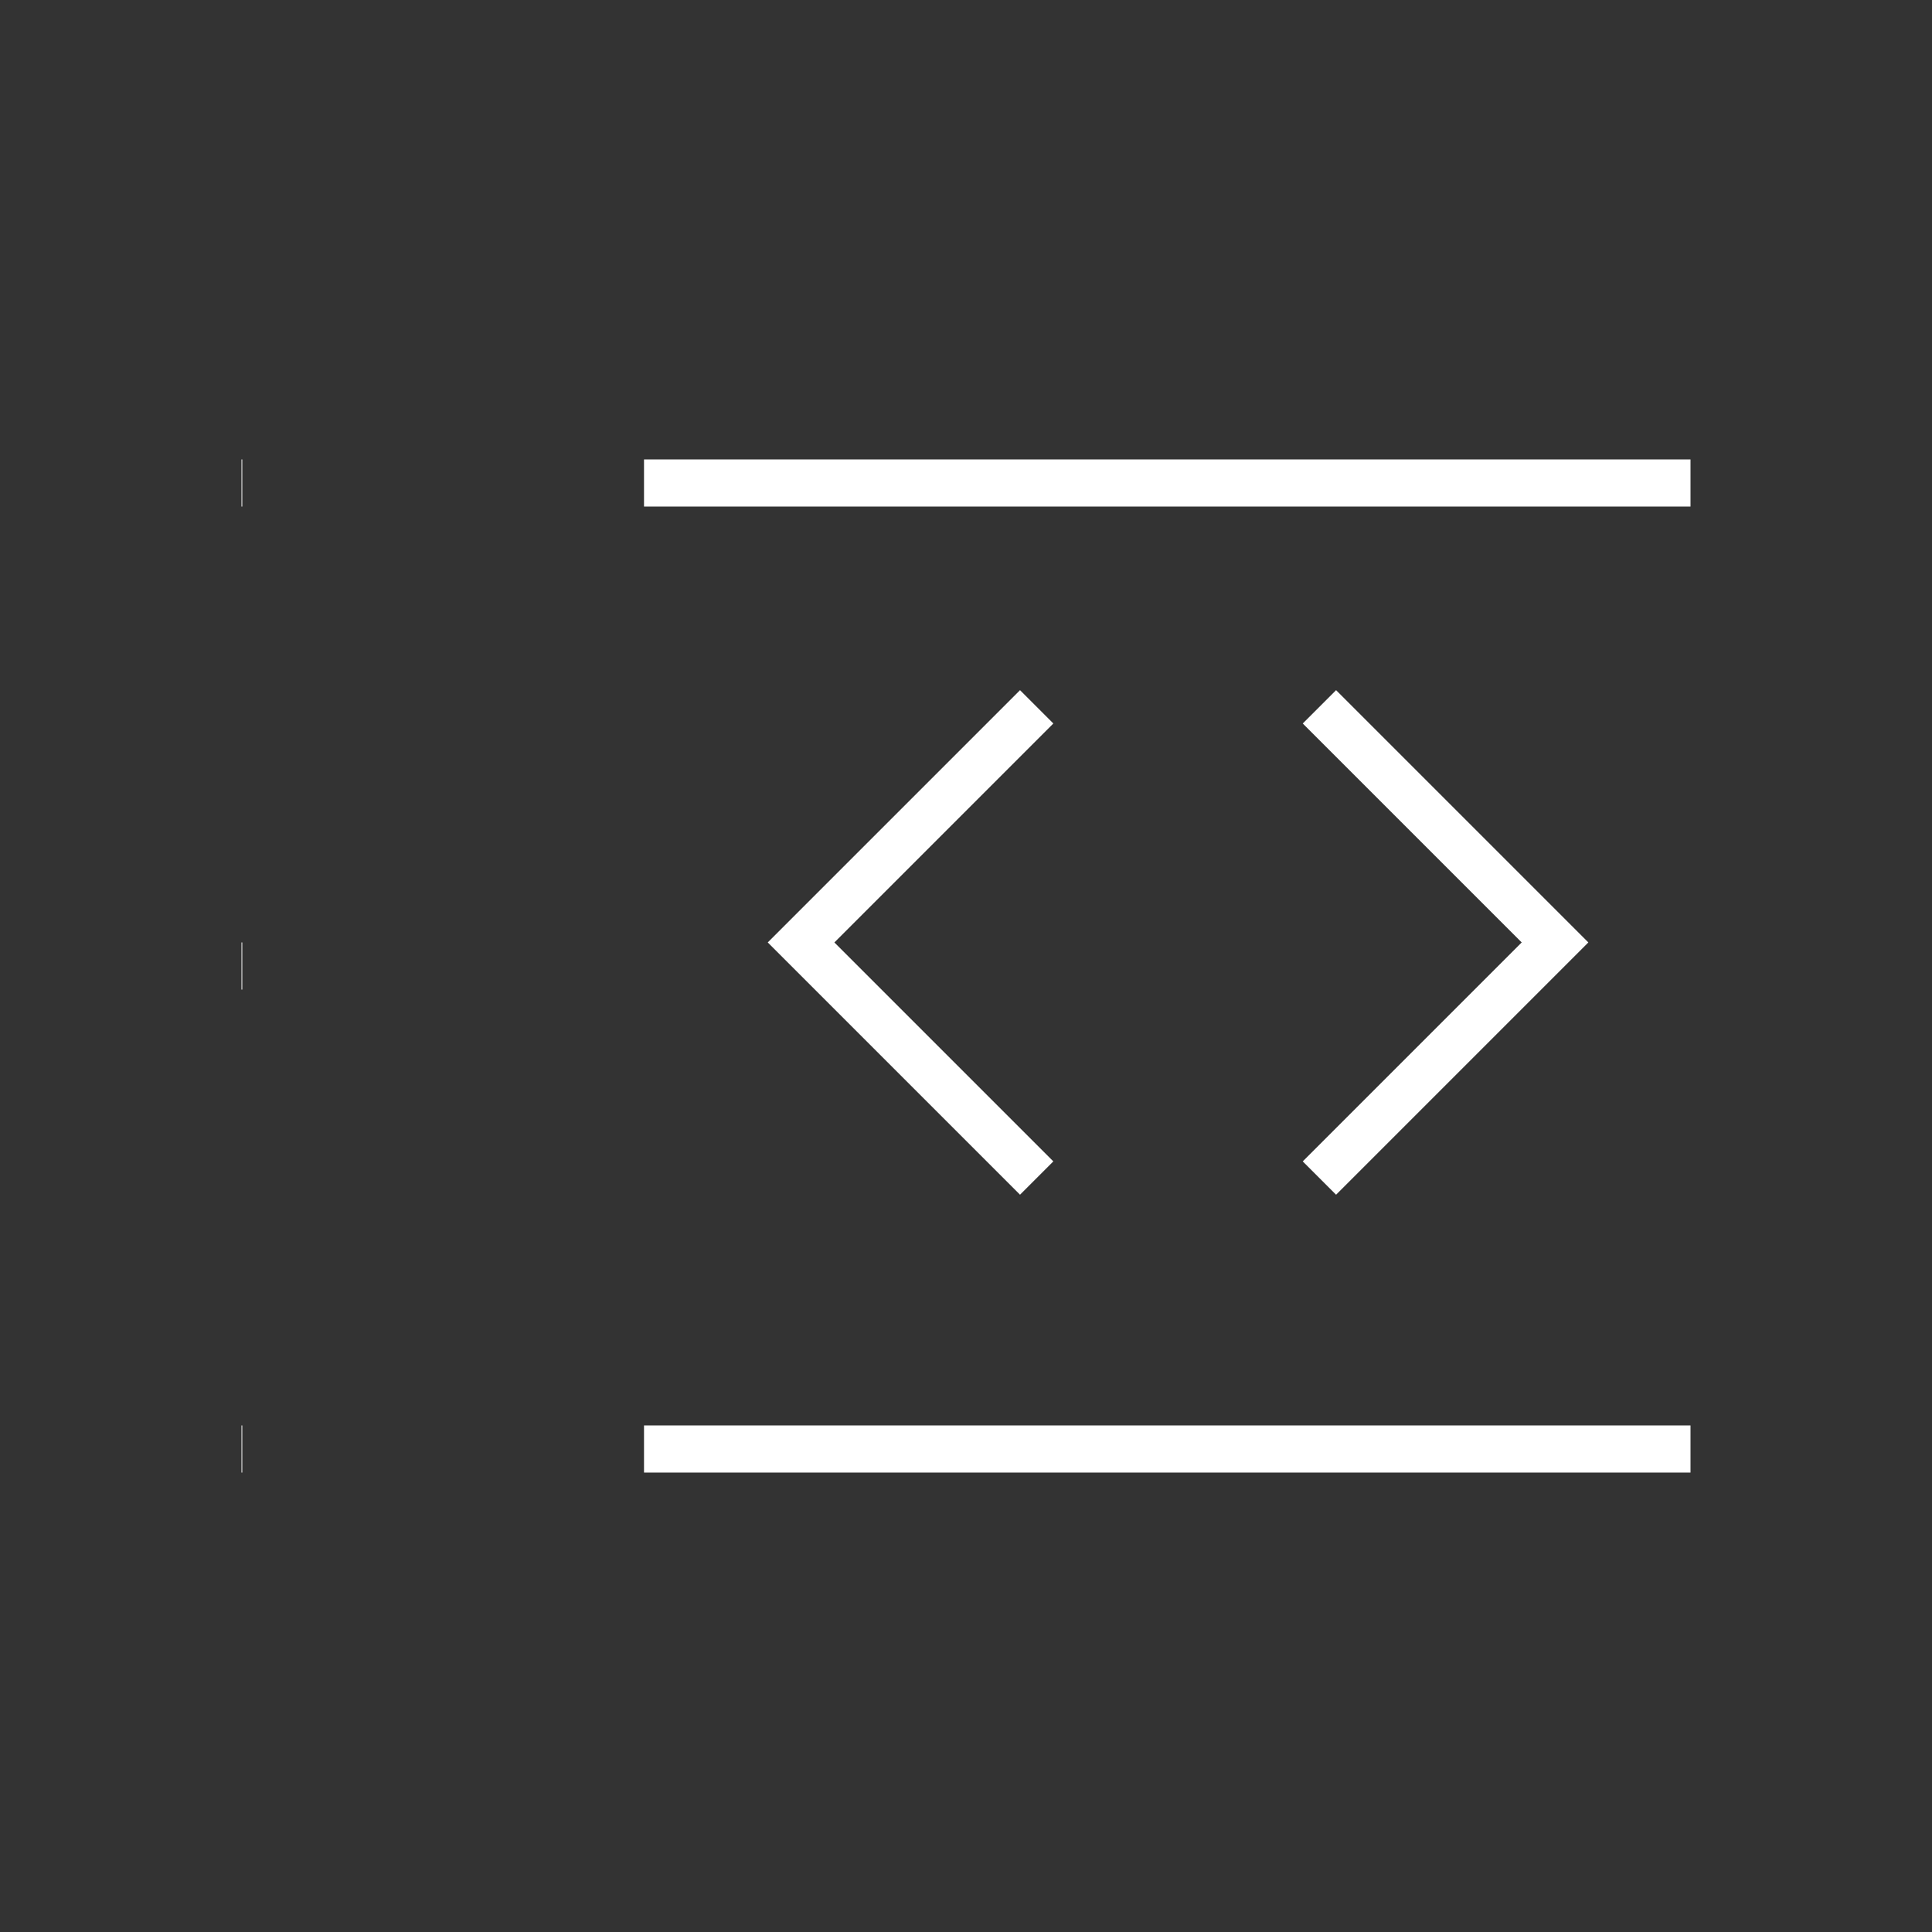 <svg width="41" height="41" viewBox="0 0 41 41" fill="none" xmlns="http://www.w3.org/2000/svg">
<rect x="0" y="0" width="41" height="41" fill="#333333" stroke="none"/>
<path d="M13.667 10.25H35.875" stroke="white" strokeWidth="4" strokeLinecap="round" strokeLinejoin="round"/>
<path d="M13.667 30.75H35.875" stroke="white" strokeWidth="4" strokeLinecap="round" strokeLinejoin="round"/>
<path d="M5.125 10.25H5.141" stroke="white" strokeWidth="4" strokeLinecap="round" strokeLinejoin="round"/>
<path d="M5.125 20.5H5.141" stroke="white" strokeWidth="4" strokeLinecap="round" strokeLinejoin="round"/>
<path d="M5.125 30.75H5.141" stroke="white" strokeWidth="4" strokeLinecap="round" strokeLinejoin="round"/>
<path d="M22 15L17 20L22 25" stroke="white" strokeWidth="2" strokeLinecap="round" strokeLinejoin="round"/>
<path d="M28 15L33 20L28 25" stroke="white" strokeWidth="2" strokeLinecap="round" strokeLinejoin="round"/>
</svg>
